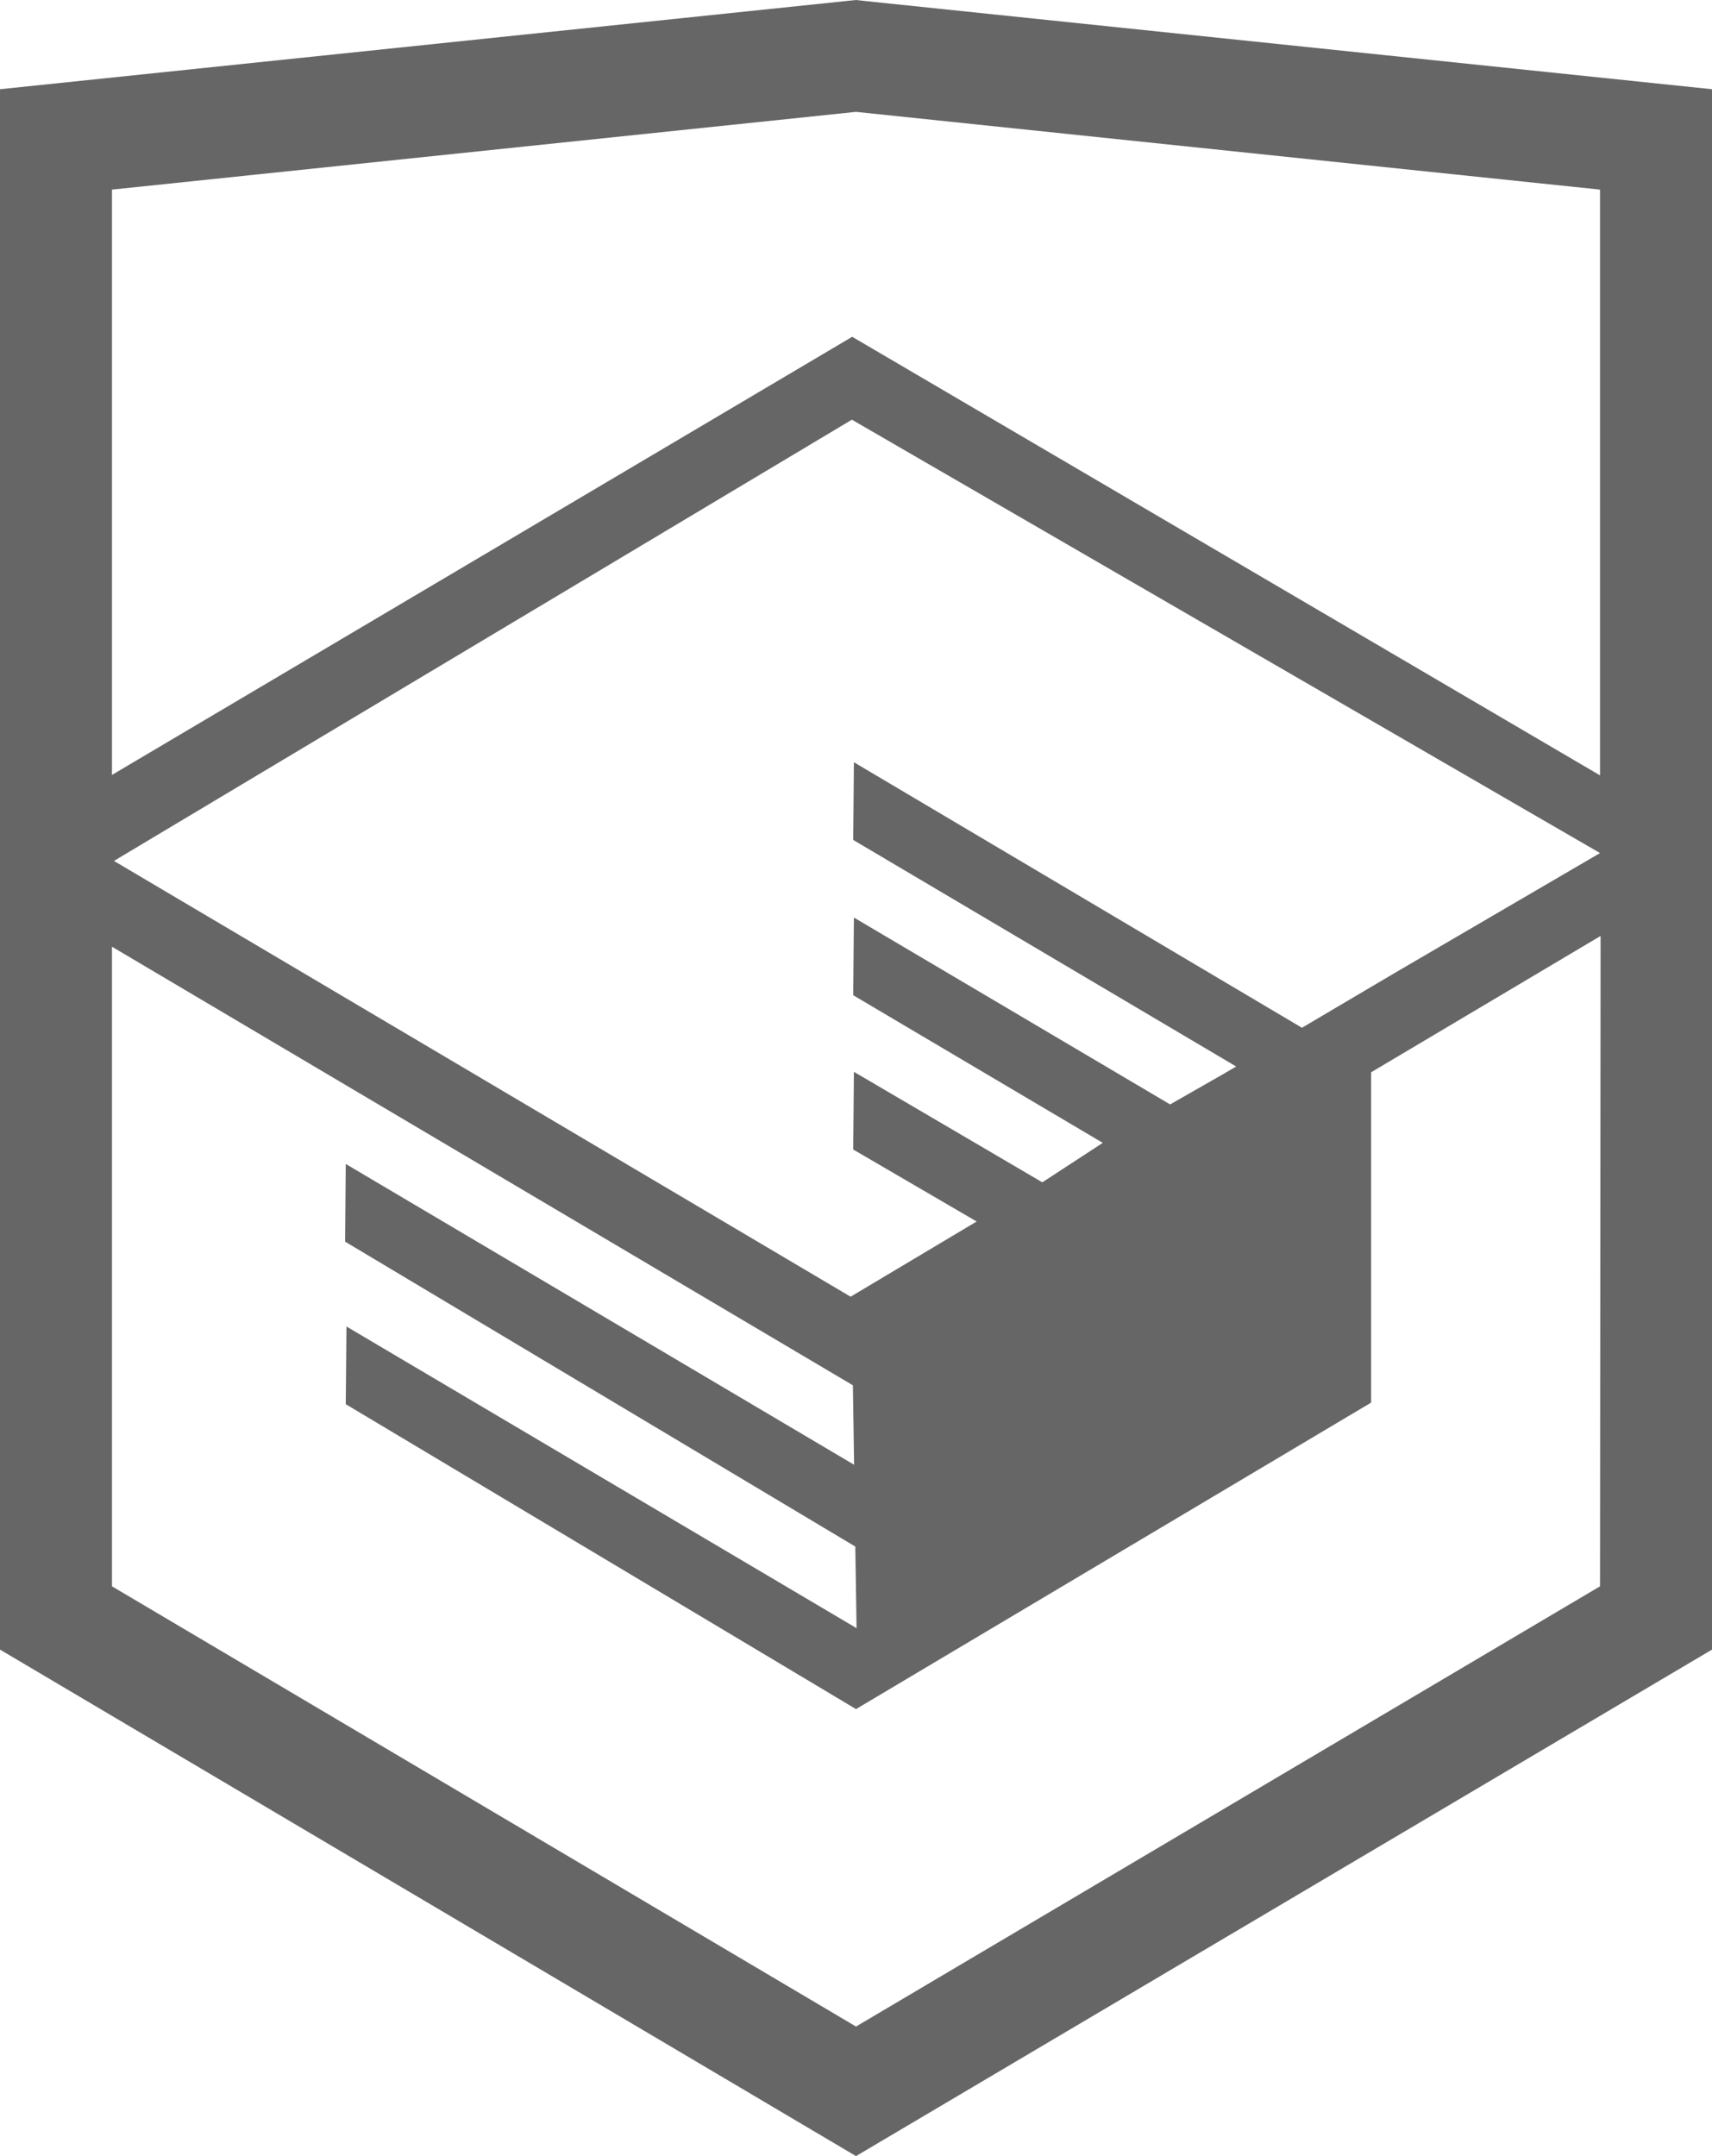 <svg width="27" height="34" viewBox="0 0 27 34" fill="none" xmlns="http://www.w3.org/2000/svg" xmlns:xlink="http://www.w3.org/1999/xlink">
	<desc>
			Created with Pixso.
	</desc>
	<defs>
		<clipPath id="clip2403_2166">
			<rect id="Лого_html 1" width="27" height="34" fill="white" fill-opacity="0"/>
		</clipPath>
	</defs>
	<rect id="Лого_html 1" width="27" height="34" fill="#FFFFFF" fill-opacity="0"/>
	<g clip-path="url(#clip2403_2166)">
		<path id="html academy " d="M13.643 0.016L13.5 0L0 1.407L0 26.013L13.5 34L27 26.013L27 1.407L13.643 0.016ZM25.234 25.015L13.5 31.957L1.766 25.015L1.766 14.929L13.451 21.845L13.47 23.098L5.453 18.355L5.443 19.58L13.489 24.388L13.509 25.675L5.464 20.918L5.453 22.143L13.5 26.951L21.624 22.118L21.624 20.893L21.624 16.909L25.243 14.759L25.234 25.015ZM25.234 13.452L22.015 15.332L20.533 16.207L13.467 12.02L13.456 13.245L19.496 16.818L19.443 16.849L19.313 16.925L18.454 17.416L13.467 14.469L13.456 15.694L17.392 18.022L16.459 18.631L16.438 18.644L13.467 16.902L13.456 18.127L15.403 19.262L13.415 20.448L1.797 13.576L13.435 6.618L25.234 13.452ZM25.234 12.227L13.44 5.311L1.766 12.22L1.766 2.99L13.5 1.764L25.234 2.99L25.234 12.227Z" fill="#666666" fill-opacity="1" fill-rule="nonzero"/>
	</g>
</svg>
